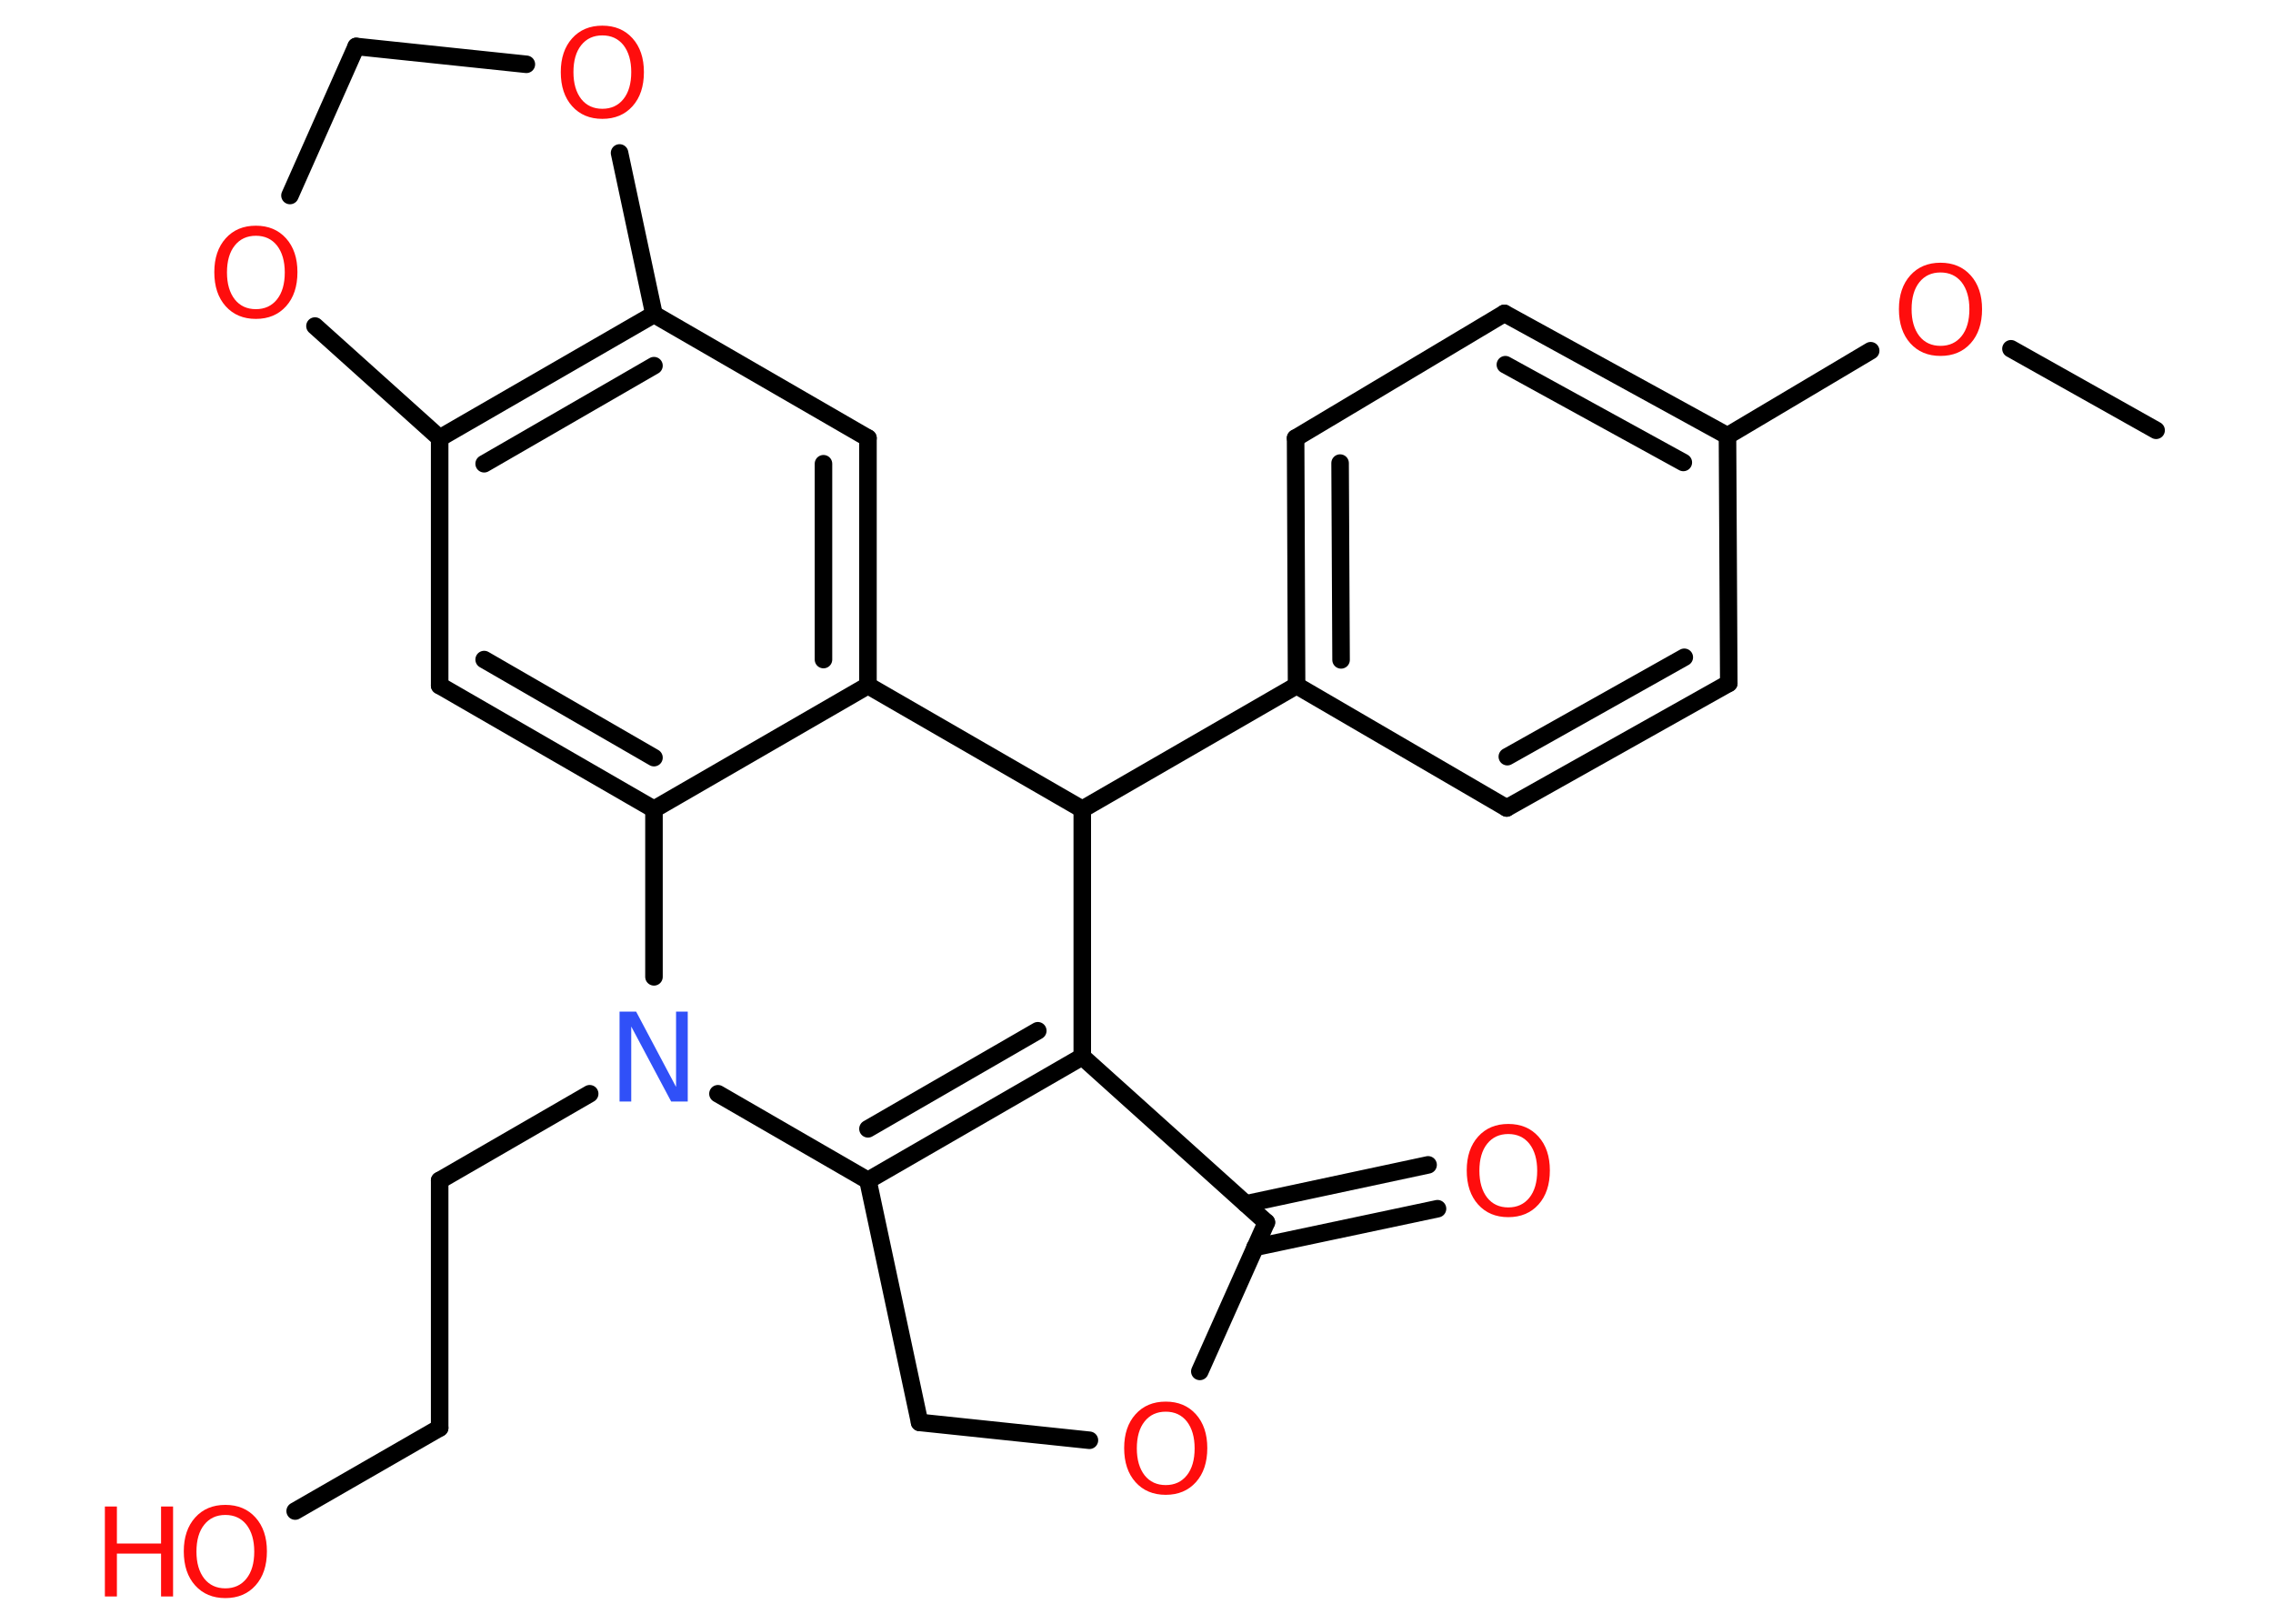 <?xml version='1.0' encoding='UTF-8'?>
<!DOCTYPE svg PUBLIC "-//W3C//DTD SVG 1.1//EN" "http://www.w3.org/Graphics/SVG/1.1/DTD/svg11.dtd">
<svg version='1.2' xmlns='http://www.w3.org/2000/svg' xmlns:xlink='http://www.w3.org/1999/xlink' width='70.0mm' height='50.0mm' viewBox='0 0 70.0 50.0'>
  <desc>Generated by the Chemistry Development Kit (http://github.com/cdk)</desc>
  <g stroke-linecap='round' stroke-linejoin='round' stroke='#000000' stroke-width='.54' fill='#FF0D0D'>
    <rect x='.0' y='.0' width='70.0' height='50.0' fill='#FFFFFF' stroke='none'/>
    <g id='mol1' class='mol'>
      <line id='mol1bnd1' class='bond' x1='66.4' y1='13.25' x2='61.93' y2='10.74'/>
      <line id='mol1bnd2' class='bond' x1='57.61' y1='10.8' x2='53.2' y2='13.42'/>
      <g id='mol1bnd3' class='bond'>
        <line x1='53.2' y1='13.42' x2='46.33' y2='9.65'/>
        <line x1='51.84' y1='14.24' x2='46.36' y2='11.23'/>
      </g>
      <line id='mol1bnd4' class='bond' x1='46.33' y1='9.65' x2='39.9' y2='13.49'/>
      <g id='mol1bnd5' class='bond'>
        <line x1='39.9' y1='13.49' x2='39.93' y2='21.11'/>
        <line x1='41.27' y1='14.26' x2='41.3' y2='20.32'/>
      </g>
      <line id='mol1bnd6' class='bond' x1='39.93' y1='21.11' x2='33.33' y2='24.92'/>
      <line id='mol1bnd7' class='bond' x1='33.33' y1='24.92' x2='33.33' y2='32.54'/>
      <g id='mol1bnd8' class='bond'>
        <line x1='26.73' y1='36.35' x2='33.33' y2='32.54'/>
        <line x1='26.73' y1='34.76' x2='31.96' y2='31.74'/>
      </g>
      <line id='mol1bnd9' class='bond' x1='26.73' y1='36.35' x2='28.32' y2='43.8'/>
      <line id='mol1bnd10' class='bond' x1='28.32' y1='43.8' x2='33.55' y2='44.35'/>
      <line id='mol1bnd11' class='bond' x1='36.95' y1='42.23' x2='39.0' y2='37.64'/>
      <line id='mol1bnd12' class='bond' x1='33.33' y1='32.54' x2='39.0' y2='37.64'/>
      <g id='mol1bnd13' class='bond'>
        <line x1='38.37' y1='37.07' x2='43.98' y2='35.87'/>
        <line x1='38.65' y1='38.41' x2='44.27' y2='37.22'/>
      </g>
      <line id='mol1bnd14' class='bond' x1='26.73' y1='36.35' x2='22.11' y2='33.68'/>
      <line id='mol1bnd15' class='bond' x1='18.16' y1='33.68' x2='13.54' y2='36.35'/>
      <line id='mol1bnd16' class='bond' x1='13.54' y1='36.35' x2='13.54' y2='43.97'/>
      <line id='mol1bnd17' class='bond' x1='13.54' y1='43.97' x2='9.09' y2='46.53'/>
      <line id='mol1bnd18' class='bond' x1='20.14' y1='30.08' x2='20.14' y2='24.92'/>
      <g id='mol1bnd19' class='bond'>
        <line x1='13.54' y1='21.11' x2='20.14' y2='24.92'/>
        <line x1='14.91' y1='20.31' x2='20.14' y2='23.33'/>
      </g>
      <line id='mol1bnd20' class='bond' x1='13.54' y1='21.11' x2='13.54' y2='13.49'/>
      <g id='mol1bnd21' class='bond'>
        <line x1='20.14' y1='9.68' x2='13.54' y2='13.49'/>
        <line x1='20.14' y1='11.26' x2='14.91' y2='14.28'/>
      </g>
      <line id='mol1bnd22' class='bond' x1='20.14' y1='9.68' x2='26.73' y2='13.49'/>
      <g id='mol1bnd23' class='bond'>
        <line x1='26.73' y1='21.11' x2='26.73' y2='13.49'/>
        <line x1='25.36' y1='20.31' x2='25.36' y2='14.28'/>
      </g>
      <line id='mol1bnd24' class='bond' x1='20.14' y1='24.92' x2='26.73' y2='21.11'/>
      <line id='mol1bnd25' class='bond' x1='33.33' y1='24.92' x2='26.73' y2='21.11'/>
      <line id='mol1bnd26' class='bond' x1='20.14' y1='9.68' x2='19.08' y2='4.71'/>
      <line id='mol1bnd27' class='bond' x1='16.21' y1='1.98' x2='10.97' y2='1.43'/>
      <line id='mol1bnd28' class='bond' x1='10.97' y1='1.43' x2='8.93' y2='6.02'/>
      <line id='mol1bnd29' class='bond' x1='13.54' y1='13.49' x2='9.7' y2='10.04'/>
      <line id='mol1bnd30' class='bond' x1='39.93' y1='21.11' x2='46.4' y2='24.88'/>
      <g id='mol1bnd31' class='bond'>
        <line x1='46.4' y1='24.88' x2='53.24' y2='21.04'/>
        <line x1='46.42' y1='23.3' x2='51.87' y2='20.24'/>
      </g>
      <line id='mol1bnd32' class='bond' x1='53.2' y1='13.42' x2='53.24' y2='21.04'/>
      <path id='mol1atm2' class='atom' d='M59.76 8.39q-.41 .0 -.65 .3q-.24 .3 -.24 .83q.0 .52 .24 .83q.24 .3 .65 .3q.41 .0 .65 -.3q.24 -.3 .24 -.83q.0 -.52 -.24 -.83q-.24 -.3 -.65 -.3zM59.76 8.09q.58 .0 .93 .39q.35 .39 .35 1.04q.0 .66 -.35 1.05q-.35 .39 -.93 .39q-.58 .0 -.93 -.39q-.35 -.39 -.35 -1.05q.0 -.65 .35 -1.04q.35 -.39 .93 -.39z' stroke='none'/>
      <path id='mol1atm11' class='atom' d='M35.9 43.47q-.41 .0 -.65 .3q-.24 .3 -.24 .83q.0 .52 .24 .83q.24 .3 .65 .3q.41 .0 .65 -.3q.24 -.3 .24 -.83q.0 -.52 -.24 -.83q-.24 -.3 -.65 -.3zM35.9 43.16q.58 .0 .93 .39q.35 .39 .35 1.04q.0 .66 -.35 1.05q-.35 .39 -.93 .39q-.58 .0 -.93 -.39q-.35 -.39 -.35 -1.05q.0 -.65 .35 -1.04q.35 -.39 .93 -.39z' stroke='none'/>
      <path id='mol1atm13' class='atom' d='M46.45 34.92q-.41 .0 -.65 .3q-.24 .3 -.24 .83q.0 .52 .24 .83q.24 .3 .65 .3q.41 .0 .65 -.3q.24 -.3 .24 -.83q.0 -.52 -.24 -.83q-.24 -.3 -.65 -.3zM46.45 34.61q.58 .0 .93 .39q.35 .39 .35 1.04q.0 .66 -.35 1.05q-.35 .39 -.93 .39q-.58 .0 -.93 -.39q-.35 -.39 -.35 -1.05q.0 -.65 .35 -1.04q.35 -.39 .93 -.39z' stroke='none'/>
      <path id='mol1atm14' class='atom' d='M19.09 31.15h.5l1.23 2.32v-2.32h.36v2.77h-.51l-1.23 -2.31v2.31h-.36v-2.77z' stroke='none' fill='#3050F8'/>
      <g id='mol1atm17' class='atom'>
        <path d='M6.94 46.65q-.41 .0 -.65 .3q-.24 .3 -.24 .83q.0 .52 .24 .83q.24 .3 .65 .3q.41 .0 .65 -.3q.24 -.3 .24 -.83q.0 -.52 -.24 -.83q-.24 -.3 -.65 -.3zM6.94 46.34q.58 .0 .93 .39q.35 .39 .35 1.04q.0 .66 -.35 1.05q-.35 .39 -.93 .39q-.58 .0 -.93 -.39q-.35 -.39 -.35 -1.05q.0 -.65 .35 -1.04q.35 -.39 .93 -.39z' stroke='none'/>
        <path d='M3.23 46.39h.37v1.14h1.36v-1.14h.37v2.77h-.37v-1.32h-1.36v1.32h-.37v-2.77z' stroke='none'/>
      </g>
      <path id='mol1atm24' class='atom' d='M18.55 1.09q-.41 .0 -.65 .3q-.24 .3 -.24 .83q.0 .52 .24 .83q.24 .3 .65 .3q.41 .0 .65 -.3q.24 -.3 .24 -.83q.0 -.52 -.24 -.83q-.24 -.3 -.65 -.3zM18.55 .79q.58 .0 .93 .39q.35 .39 .35 1.04q.0 .66 -.35 1.05q-.35 .39 -.93 .39q-.58 .0 -.93 -.39q-.35 -.39 -.35 -1.05q.0 -.65 .35 -1.04q.35 -.39 .93 -.39z' stroke='none'/>
      <path id='mol1atm26' class='atom' d='M7.88 7.26q-.41 .0 -.65 .3q-.24 .3 -.24 .83q.0 .52 .24 .83q.24 .3 .65 .3q.41 .0 .65 -.3q.24 -.3 .24 -.83q.0 -.52 -.24 -.83q-.24 -.3 -.65 -.3zM7.88 6.95q.58 .0 .93 .39q.35 .39 .35 1.04q.0 .66 -.35 1.05q-.35 .39 -.93 .39q-.58 .0 -.93 -.39q-.35 -.39 -.35 -1.05q.0 -.65 .35 -1.04q.35 -.39 .93 -.39z' stroke='none'/>
    </g>
  </g>
</svg>
